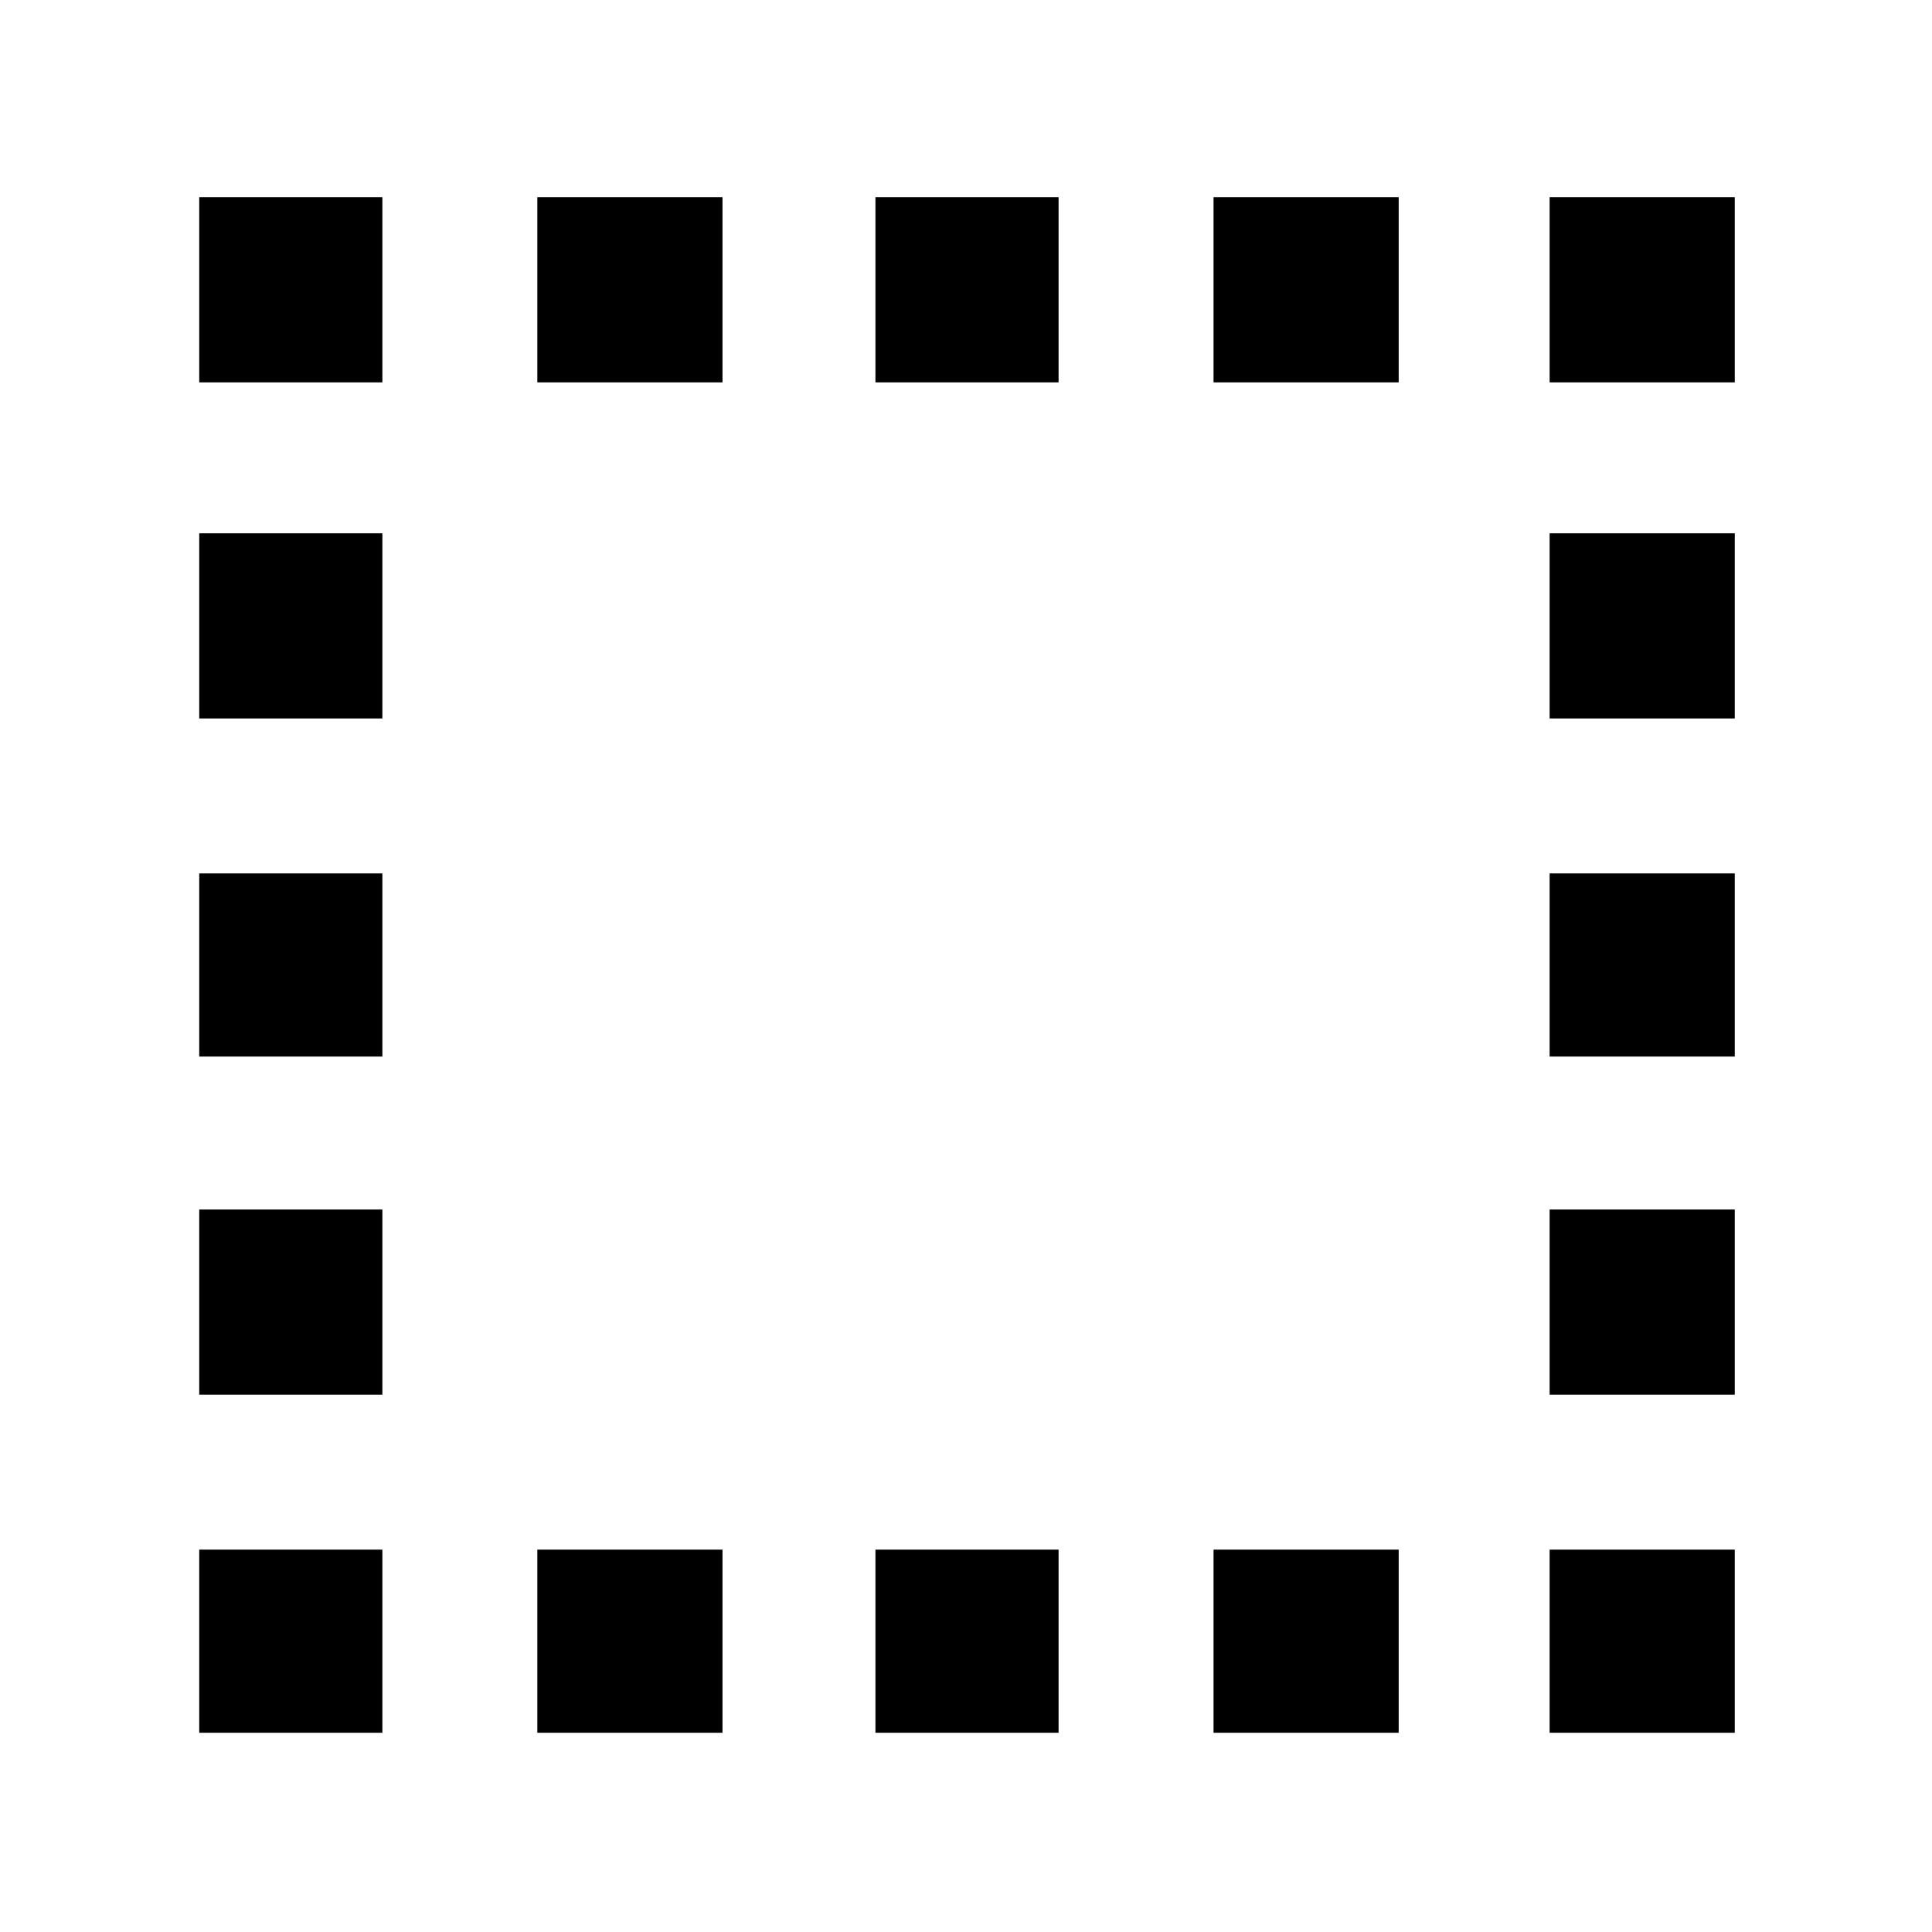 <svg xmlns="http://www.w3.org/2000/svg" height="48" viewBox="0 -960 960 960" width="48"><path d="M267-99v-91h92v91h-92ZM99-770v-92h91v92H99Zm168 0v-92h92v92h-92ZM435-99v-91h91v91h-91Zm0-671v-92h91v92h-91Zm168 0v-92h92v92h-92Zm0 671v-91h92v91h-92Zm167-671v-92h92v92h-92ZM99-99v-91h91v91H99Zm0-168v-92h91v92H99Zm0-168v-91h91v91H99Zm0-168v-92h91v92H99ZM770-99v-91h92v91h-92Zm0-168v-92h92v92h-92Zm0-168v-91h92v91h-92Zm0-168v-92h92v92h-92Z"/></svg>
